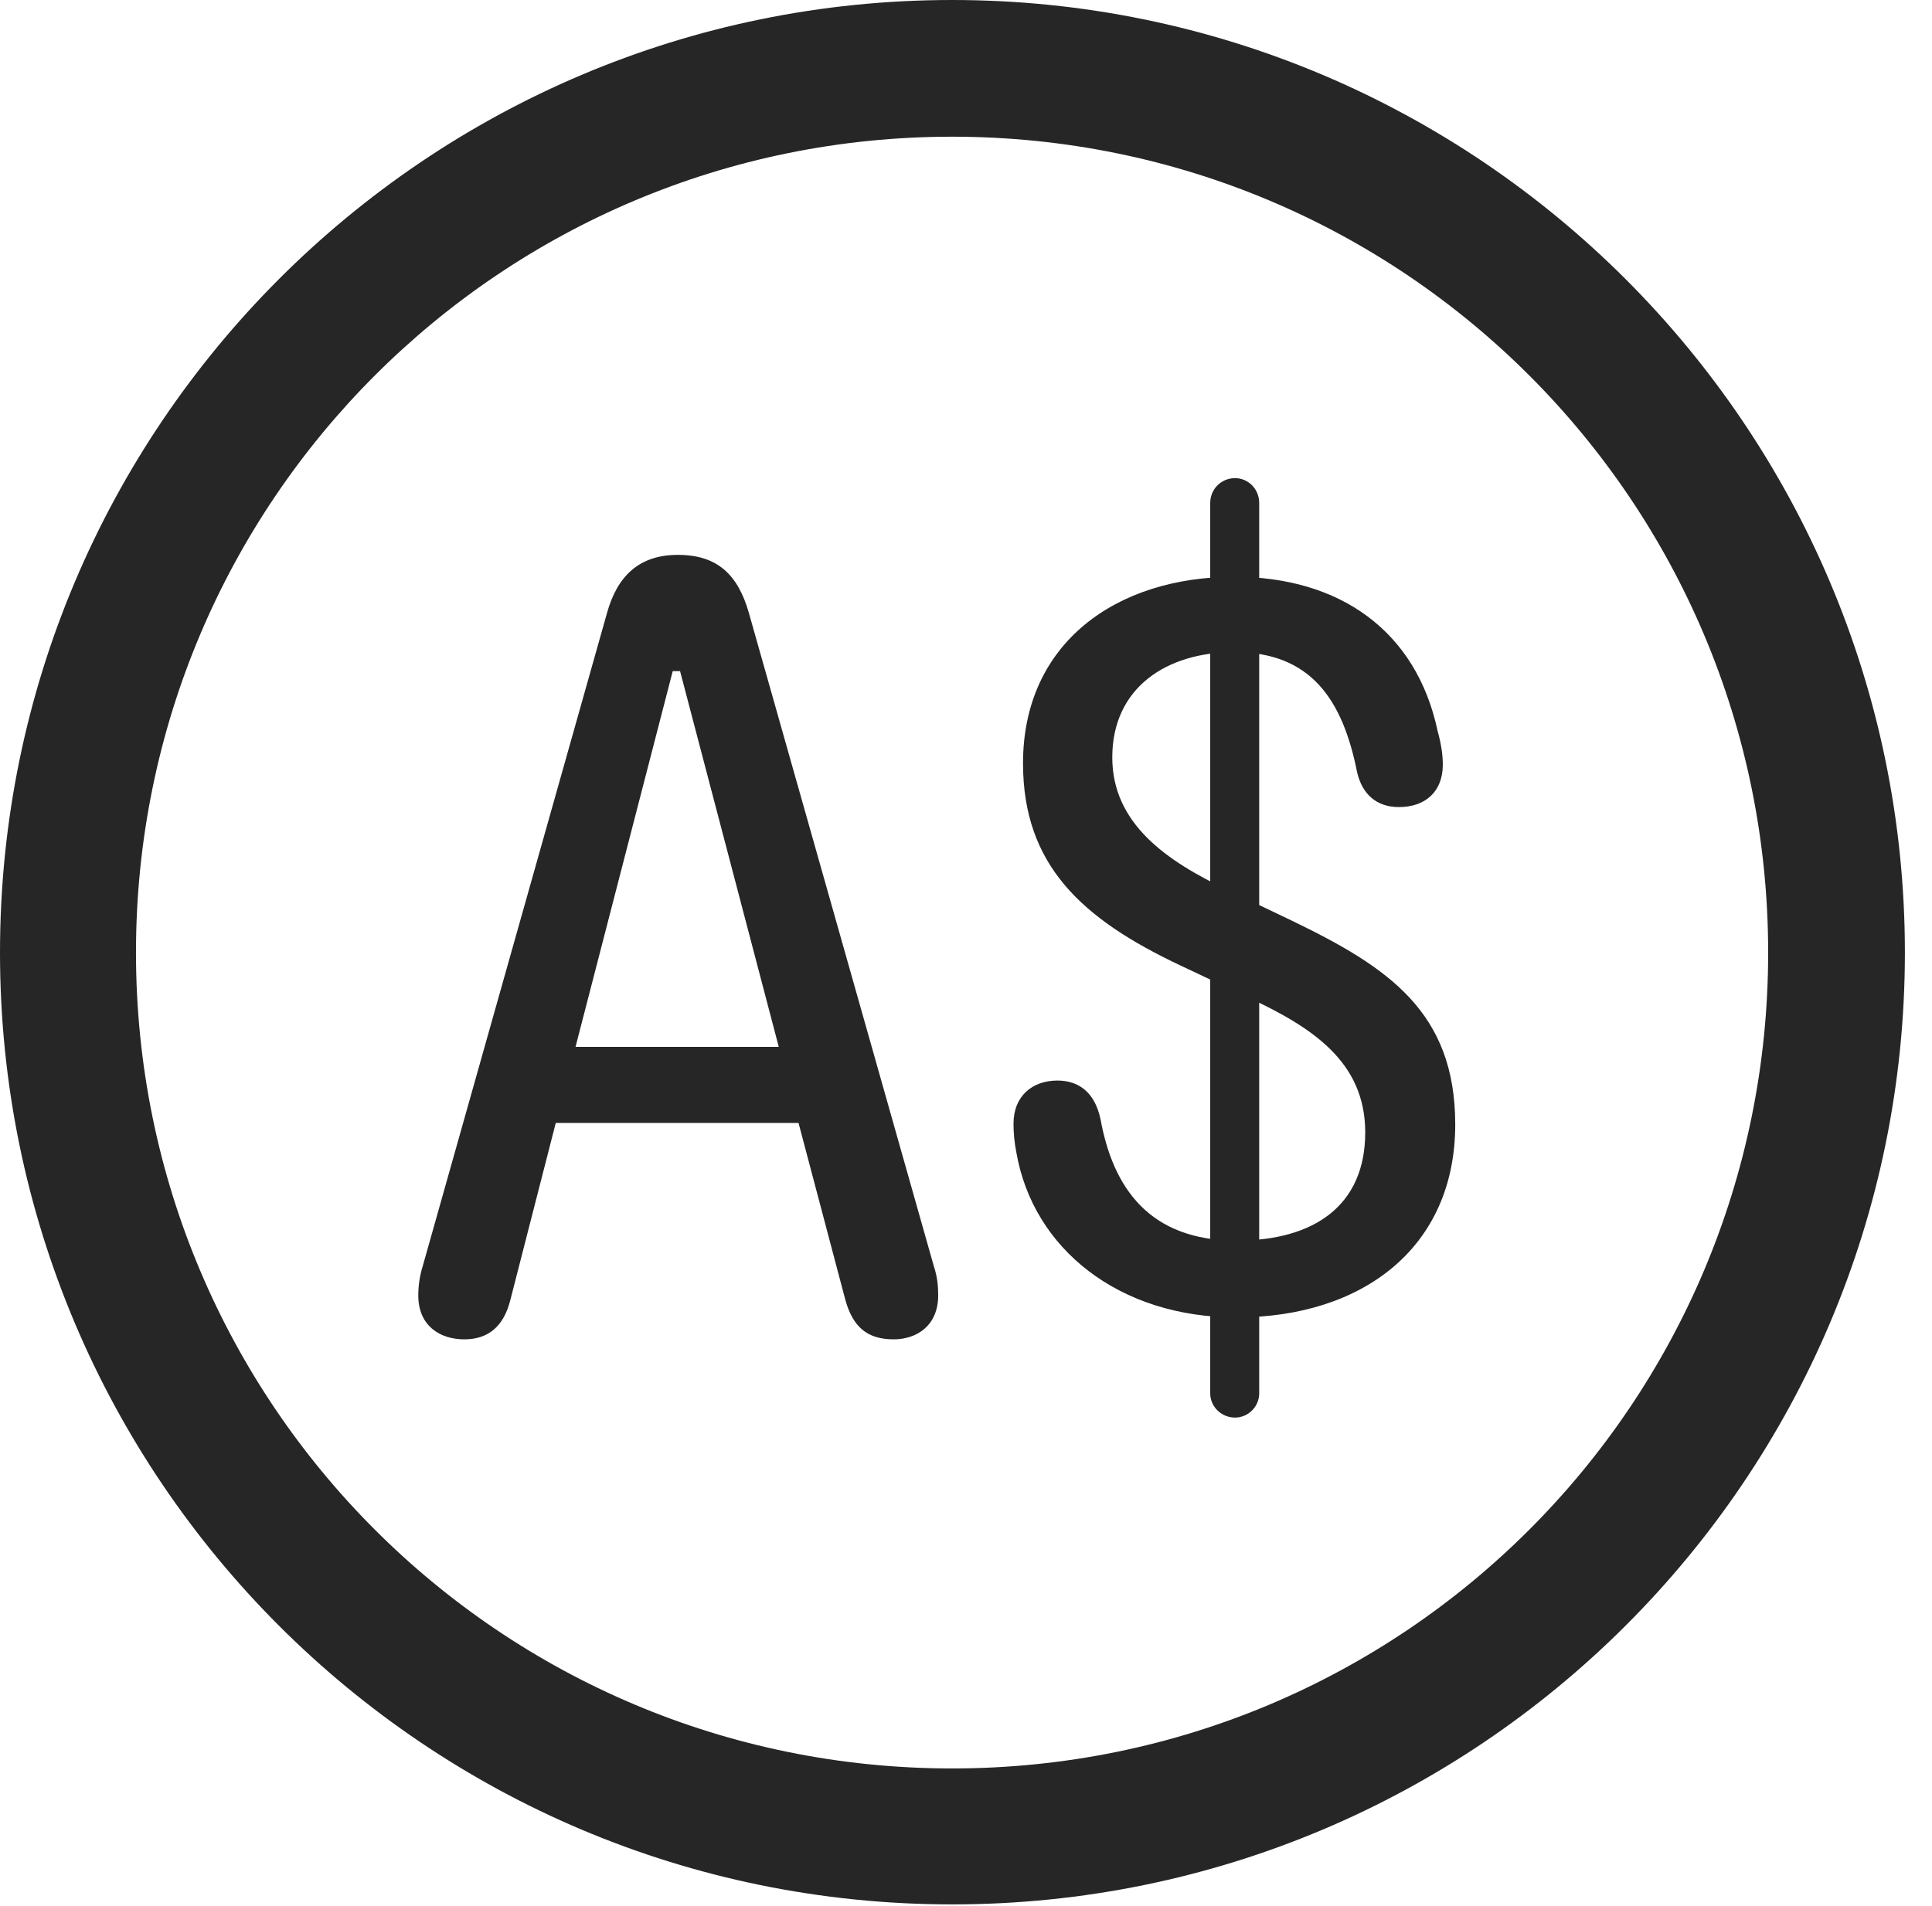 <?xml version="1.0" encoding="UTF-8"?>
<!--Generator: Apple Native CoreSVG 326-->
<!DOCTYPE svg
PUBLIC "-//W3C//DTD SVG 1.1//EN"
       "http://www.w3.org/Graphics/SVG/1.1/DTD/svg11.dtd">
<svg version="1.1" xmlns="http://www.w3.org/2000/svg" xmlns:xlink="http://www.w3.org/1999/xlink" viewBox="0 0 25.801 25.459">
 <g>
  <rect height="25.459" opacity="0" width="25.801" x="0" y="0"/>
  <path d="M12.715 25.439C19.736 25.439 25.439 19.746 25.439 12.725C25.439 5.703 19.736 0 12.715 0C5.693 0 0 5.703 0 12.725C0 19.746 5.693 25.439 12.715 25.439ZM12.715 23.623C6.689 23.623 1.816 18.75 1.816 12.725C1.816 6.699 6.689 1.826 12.715 1.826C18.74 1.826 23.613 6.699 23.613 12.725C23.613 18.75 18.74 23.623 12.715 23.623Z" fill="black" fill-opacity="0.85"/>
  <path d="M6.201 17.891C6.523 17.891 6.729 17.715 6.816 17.363L7.422 15L10.664 15L11.289 17.363C11.387 17.715 11.572 17.891 11.934 17.891C12.246 17.891 12.529 17.705 12.529 17.305C12.529 17.188 12.52 17.061 12.471 16.914L10 8.184C9.854 7.676 9.58 7.412 9.053 7.412C8.535 7.412 8.242 7.695 8.105 8.193L5.645 16.914C5.605 17.041 5.586 17.178 5.586 17.305C5.586 17.705 5.869 17.891 6.201 17.891ZM7.686 13.984L8.984 8.965L9.082 8.965L10.4 13.984ZM16.514 17.598C18.203 17.598 19.434 16.66 19.434 15.02C19.434 13.516 18.535 12.92 17.266 12.305L16.387 11.885C15.586 11.504 14.854 11.006 14.854 10.117C14.854 9.189 15.576 8.711 16.484 8.711C17.5 8.711 17.93 9.336 18.125 10.322C18.193 10.605 18.379 10.781 18.682 10.781C19.033 10.781 19.268 10.576 19.268 10.215C19.268 10.088 19.248 9.941 19.199 9.766C18.916 8.428 17.891 7.705 16.484 7.705C14.902 7.705 13.662 8.594 13.662 10.195C13.662 11.553 14.443 12.275 15.771 12.9L16.66 13.32C17.52 13.721 18.232 14.18 18.232 15.127C18.232 16.104 17.549 16.572 16.514 16.572C15.342 16.572 14.863 15.859 14.697 14.951C14.619 14.58 14.395 14.434 14.121 14.434C13.789 14.434 13.535 14.639 13.535 15.01C13.535 15.127 13.545 15.254 13.574 15.4C13.799 16.68 14.941 17.598 16.514 17.598ZM16.494 18.936C16.67 18.936 16.816 18.789 16.816 18.613L16.816 6.719C16.816 6.533 16.67 6.387 16.494 6.387C16.309 6.387 16.162 6.533 16.162 6.719L16.162 18.613C16.162 18.789 16.309 18.936 16.494 18.936Z" fill="black" fill-opacity="0.85"/>
 </g>
</svg>
